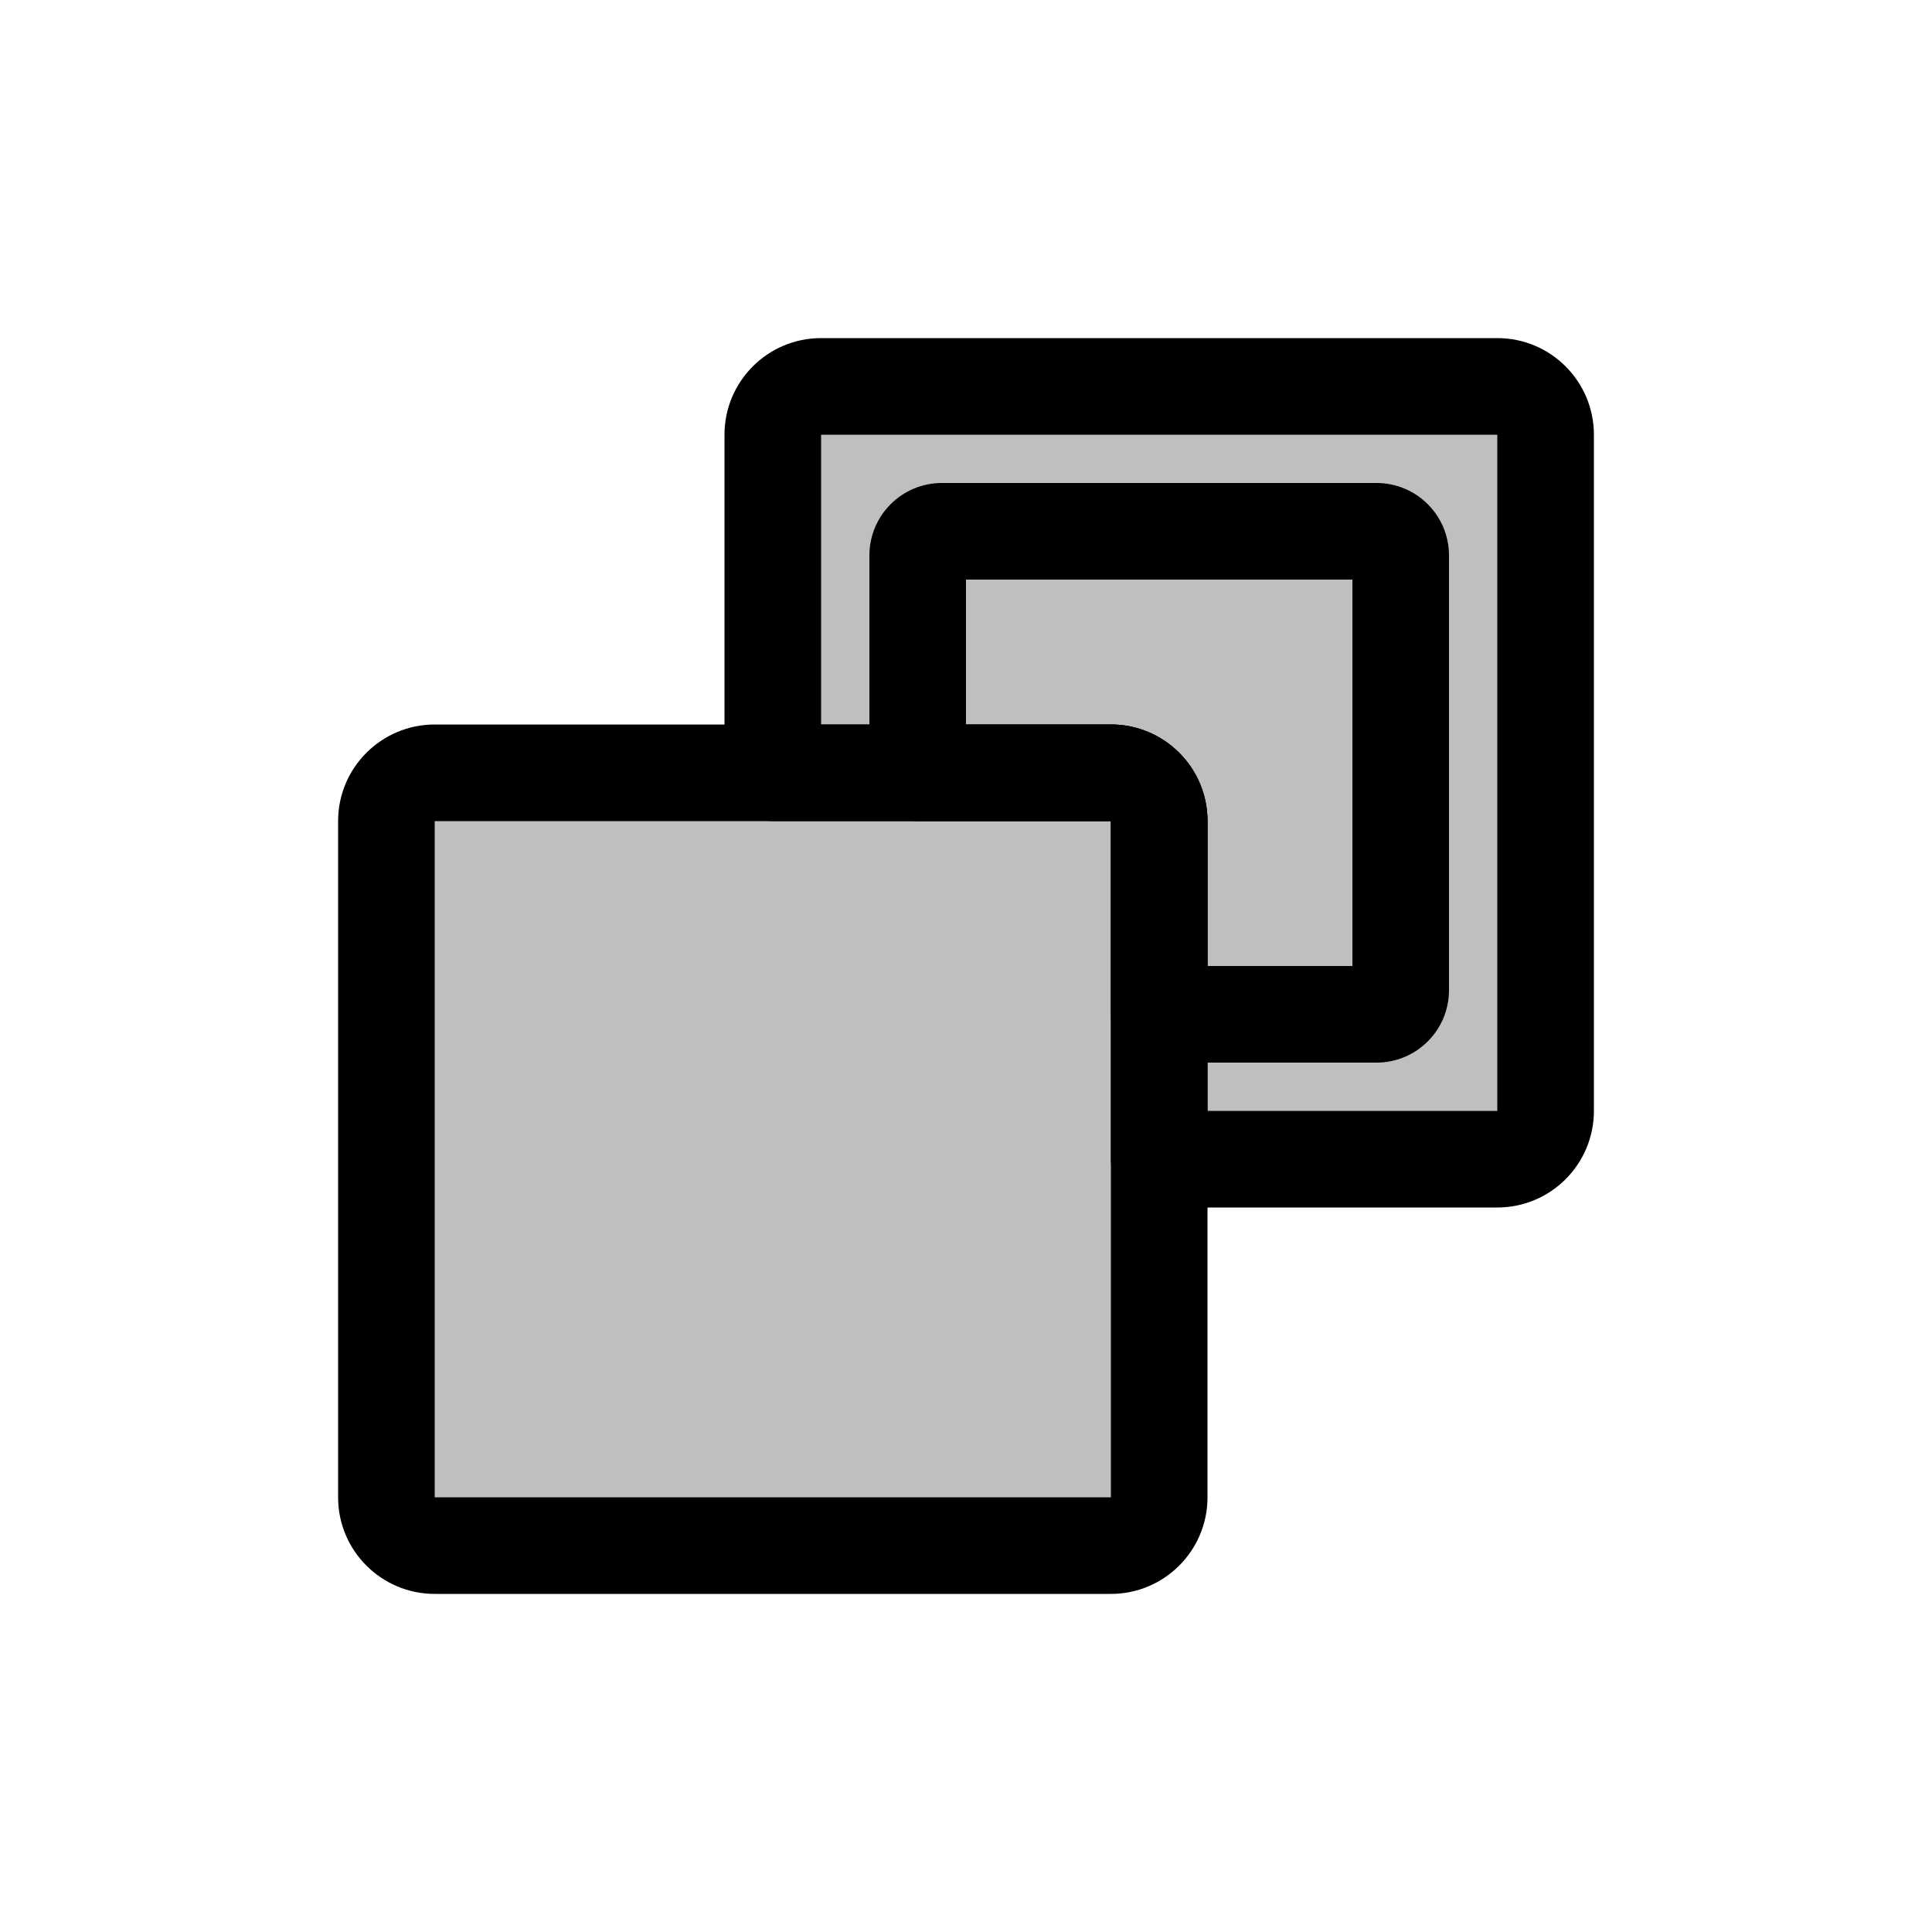 <svg viewBox="0 0 80 80" fill="none">
  <path fill-rule="evenodd" clip-rule="evenodd" d="M62 16C63.105 16 64 16.895 64 18V46C64 47.105 63.105 48 62 48H48L48 34C48 32.895 47.105 32 46 32H32V18C32 16.895 32.895 16 34 16L62 16Z" fill="currentColor" fill-opacity="0.25" />
  <path d="M48 48V50C46.895 50 46 49.105 46 48H48ZM32 32V34C30.895 34 30 33.105 30 32L32 32ZM62 18V14C64.209 14 66 15.791 66 18H62ZM62 46L62 18H66V46H62ZM62 46H66C66 48.209 64.209 50 62 50V46ZM48 46H62V50H48V46ZM46 48V34H50L50 48H46ZM46 34V30C48.209 30 50 31.791 50 34H46ZM46 34H32V30L46 30V34ZM34 18V32L30 32V18L34 18ZM34 18L30 18C30 15.791 31.791 14 34 14V18ZM62 18L34 18V14L62 14V18Z" fill="currentColor" />
  <path d="M48 42V44C46.895 44 46 43.105 46 42H48ZM38 32V34C36.895 34 36 33.105 36 32H38ZM56 23C56 23.552 56.448 24 57 24V20C58.657 20 60 21.343 60 23H56ZM56 41V23H60V41H56ZM57 40C56.448 40 56 40.448 56 41H60C60 42.657 58.657 44 57 44V40ZM48 40H57V44H48V40ZM46 42V34H50V42H46ZM46 34V30C48.209 30 50 31.791 50 34H46ZM46 34H38V30L46 30V34ZM40 23V32H36V23H40ZM39 24C39.552 24 40 23.552 40 23H36C36 21.343 37.343 20 39 20V24ZM57 24L39 24V20L57 20V24Z" fill="currentColor" />
  <path d="M48 34C48 32.895 47.105 32 46 32L18 32C16.895 32 16 32.895 16 34L16 62C16 63.105 16.895 64 18 64H46C47.105 64 48 63.105 48 62L48 34Z" fill="currentColor" fill-opacity="0.25" />
  <path d="M46 34L18 34V30L46 30V34ZM18 34L18 62L14 62L14 34H18ZM18 62H46V66H18L18 62ZM46 62L46 34H50L50 62H46ZM46 62H50C50 64.209 48.209 66 46 66V62ZM18 62L18 66C15.791 66 14 64.209 14 62L18 62ZM18 34H14C14 31.791 15.791 30 18 30V34ZM46 30C48.209 30 50 31.791 50 34H46V30Z" fill="currentColor" />
</svg>